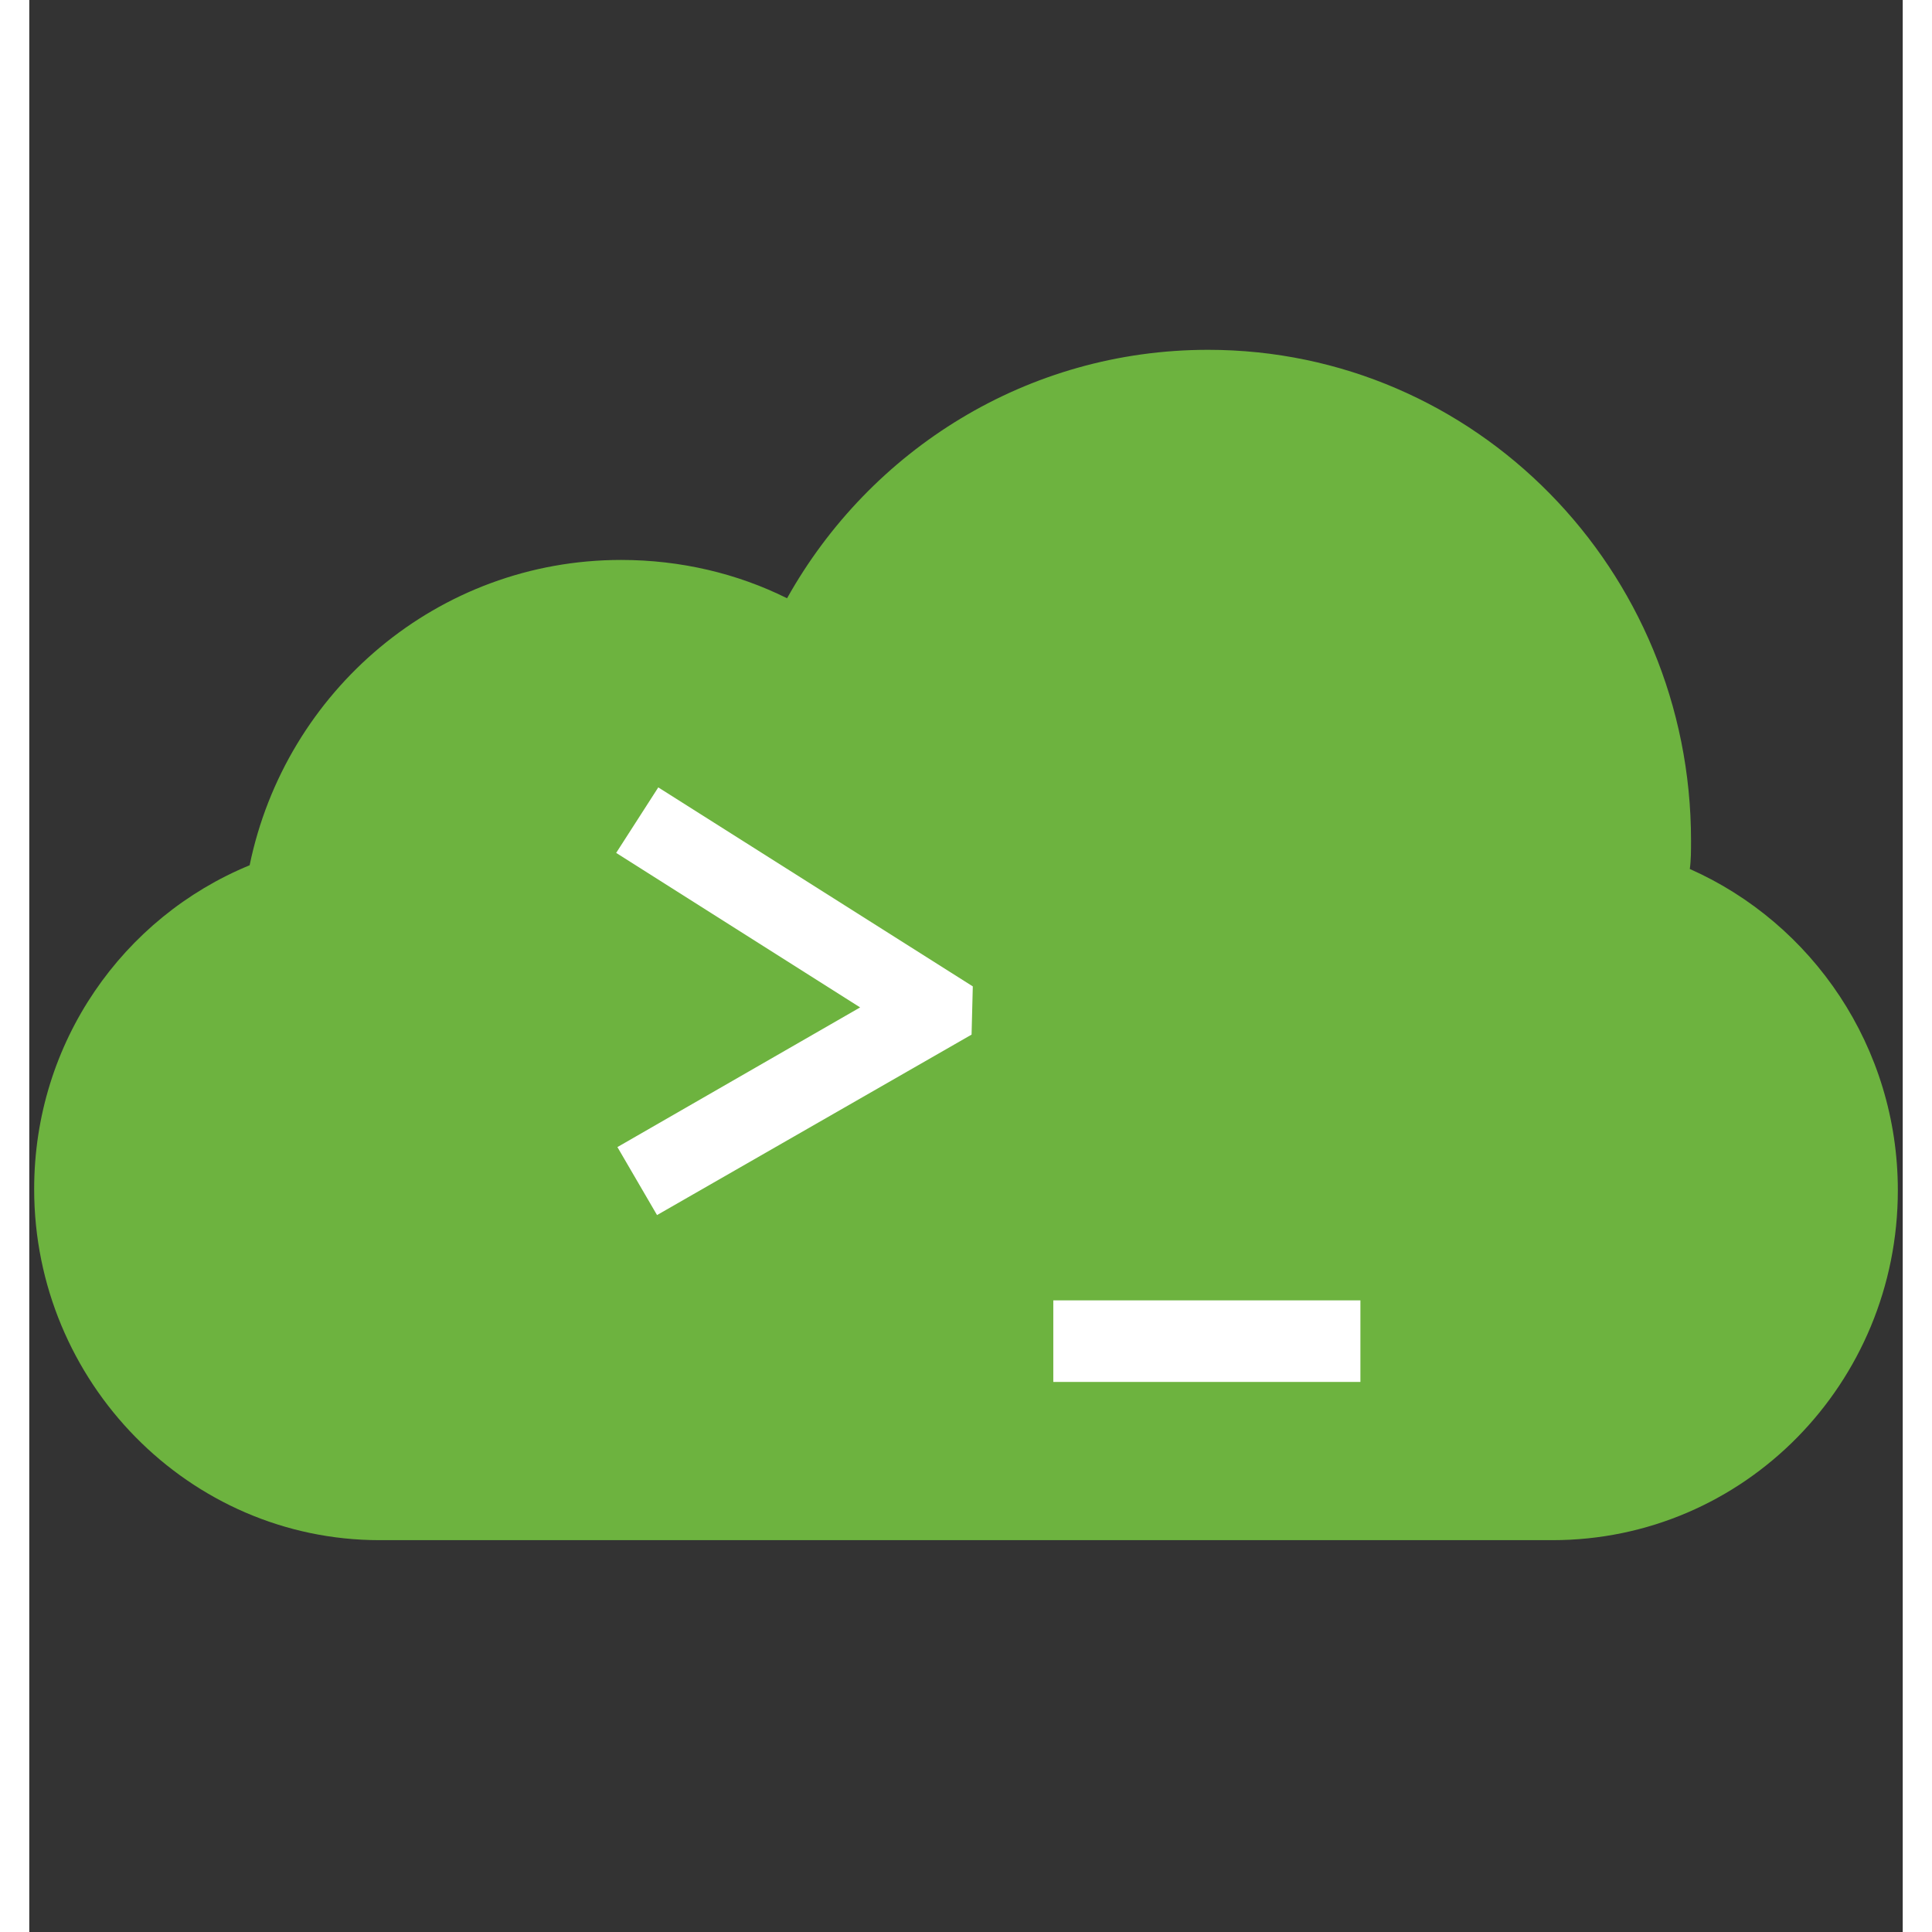 <?xml version="1.0" encoding="UTF-8"?>
<svg xmlns="http://www.w3.org/2000/svg" xmlns:xlink="http://www.w3.org/1999/xlink" width="512px" height="512px" viewBox="0 0 512 528" version="1.1">
<rect x="0" y="0" width="512" height="528" fill="#333333" stroke="none"/>
<g id="surface1">
<path style=" stroke:none;fill-rule:evenodd;fill:rgb(42.745%,70.196%,24.706%);fill-opacity:1;" d="M 95.758 420.914 C 43.641 420.914 1.336 377.672 1.336 324.977 C 1.336 284.777 25.703 250.656 60.223 236.469 C 70.035 188.836 111.664 153.027 161.75 153.027 C 177.992 153.027 193.562 156.746 207.098 163.5 C 229.773 122.965 272.75 95.602 322.16 95.602 C 395.262 95.602 454.145 155.73 454.145 229.711 C 454.145 232.414 454.145 235.117 453.809 237.48 C 487.312 252.344 510.664 286.125 510.664 325.312 C 510.664 378.012 468.699 420.914 416.242 420.914 Z M 95.758 420.914 "/>
<path style=" stroke:none;fill-rule:nonzero;fill:rgb(100%,100%,100%);fill-opacity:1;" d="M 279.859 355.379 L 363.789 355.379 L 363.789 377.672 L 279.859 377.672 Z M 279.859 355.379 "/>
<path style=" stroke:none;fill-rule:evenodd;fill:rgb(100%,100%,100%);fill-opacity:1;" d="M 257.523 282.75 L 171.562 332.07 L 160.734 313.488 L 227.066 275.316 L 160.395 233.09 L 171.902 215.188 L 257.859 269.574 Z M 257.523 282.75 "/>
</g>
</svg>
